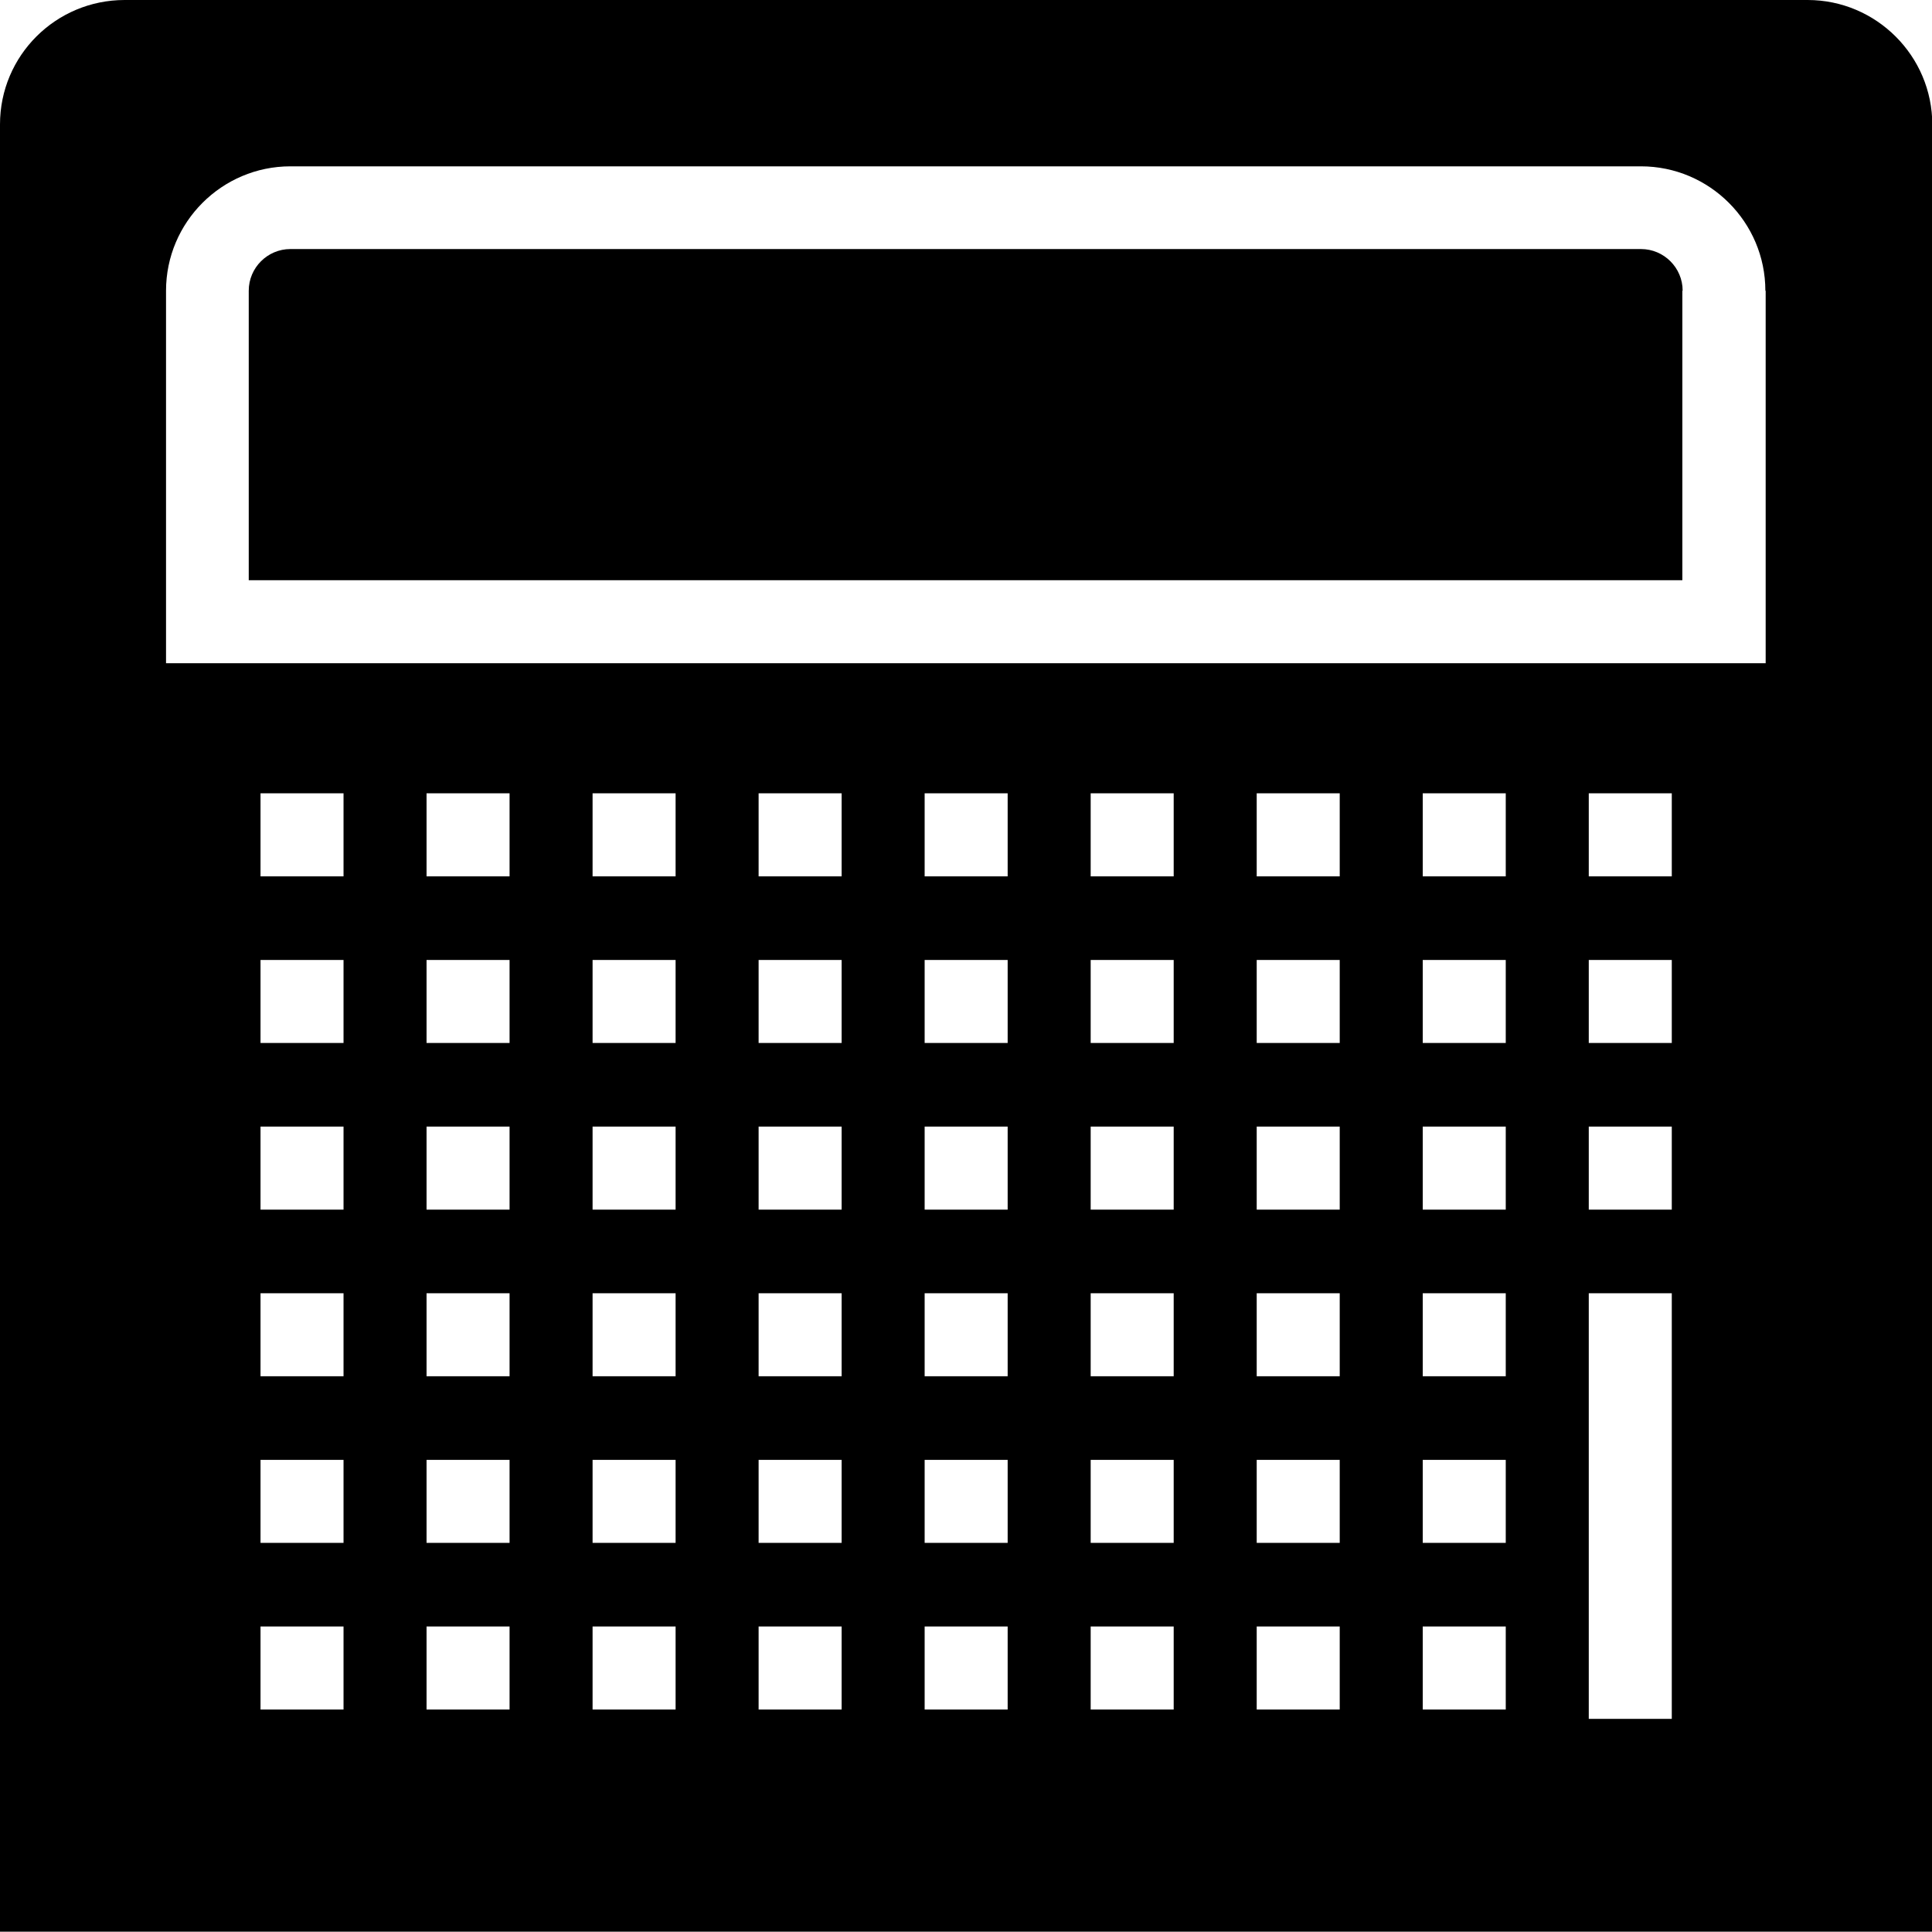 <svg viewBox="0 0 64 64" xmlns="http://www.w3.org/2000/svg">
  <path d="M55.73 9.63v9.59H8.24V9.63c0-.76.62-1.38 1.38-1.38h44.74c.76 0 1.38.62 1.38 1.38ZM64 4.12v59.87H0V4.12C0 1.84 1.85 0 4.13 0h55.75c2.27 0 4.13 1.85 4.13 4.13ZM11.38 53.88H8.63v2.75h2.75zm0-5.52H8.63v2.75h2.75zm0-5.52H8.63v2.75h2.75zm0-5.52H8.63v2.75h2.75zm0-5.52H8.63v2.75h2.75zm0-5.52H8.63v2.75h2.75zm5.5 27.6h-2.75v2.75h2.75zm0-5.52h-2.75v2.75h2.75zm0-5.52h-2.75v2.75h2.75zm0-5.52h-2.75v2.75h2.75zm0-5.52h-2.75v2.75h2.75zm0-5.52h-2.75v2.75h2.75zm5.5 27.6h-2.75v2.75h2.75zm0-5.52h-2.75v2.75h2.75zm0-5.52h-2.75v2.75h2.75zm0-5.52h-2.75v2.75h2.75zm0-5.52h-2.75v2.75h2.75zm0-5.52h-2.75v2.75h2.75zm5.5 27.6h-2.75v2.75h2.75zm0-5.52h-2.75v2.75h2.75zm0-5.52h-2.75v2.75h2.75zm0-5.52h-2.75v2.75h2.75zm0-5.52h-2.75v2.75h2.75zm0-5.52h-2.75v2.75h2.75zm5.5 27.6h-2.75v2.75h2.75zm0-5.52h-2.75v2.75h2.75zm0-5.52h-2.75v2.75h2.75zm0-5.52h-2.75v2.75h2.75zm0-5.52h-2.75v2.75h2.75zm0-5.52h-2.75v2.75h2.75zm5.5 27.6h-2.75v2.75h2.75zm0-5.52h-2.75v2.75h2.75zm0-5.52h-2.75v2.75h2.75zm0-5.52h-2.75v2.75h2.75zm0-5.52h-2.75v2.75h2.75zm0-5.52h-2.75v2.75h2.75zm5.5 27.6h-2.75v2.75h2.75zm0-5.52h-2.75v2.75h2.75zm0-5.52h-2.75v2.75h2.75zm0-5.52h-2.75v2.75h2.75zm0-5.52h-2.75v2.75h2.75zm0-5.52h-2.75v2.75h2.75zm5.5 27.6h-2.75v2.75h2.75zm0-5.52h-2.75v2.75h2.75zm0-5.52h-2.75v2.75h2.75zm0-5.52h-2.75v2.75h2.75zm0-5.52h-2.75v2.75h2.75zm0-5.52h-2.75v2.75h2.75zm5.5 16.56h-2.75v14.1h2.75zm0-5.52h-2.75v2.75h2.75zm0-5.52h-2.75v2.75h2.75zm0-5.52h-2.75v2.75h2.75zm3.1-16.65c0-2.27-1.85-4.12-4.12-4.12H9.62c-2.27 0-4.12 1.85-4.12 4.12v12.34h52.99V9.63Z"/>
</svg>
